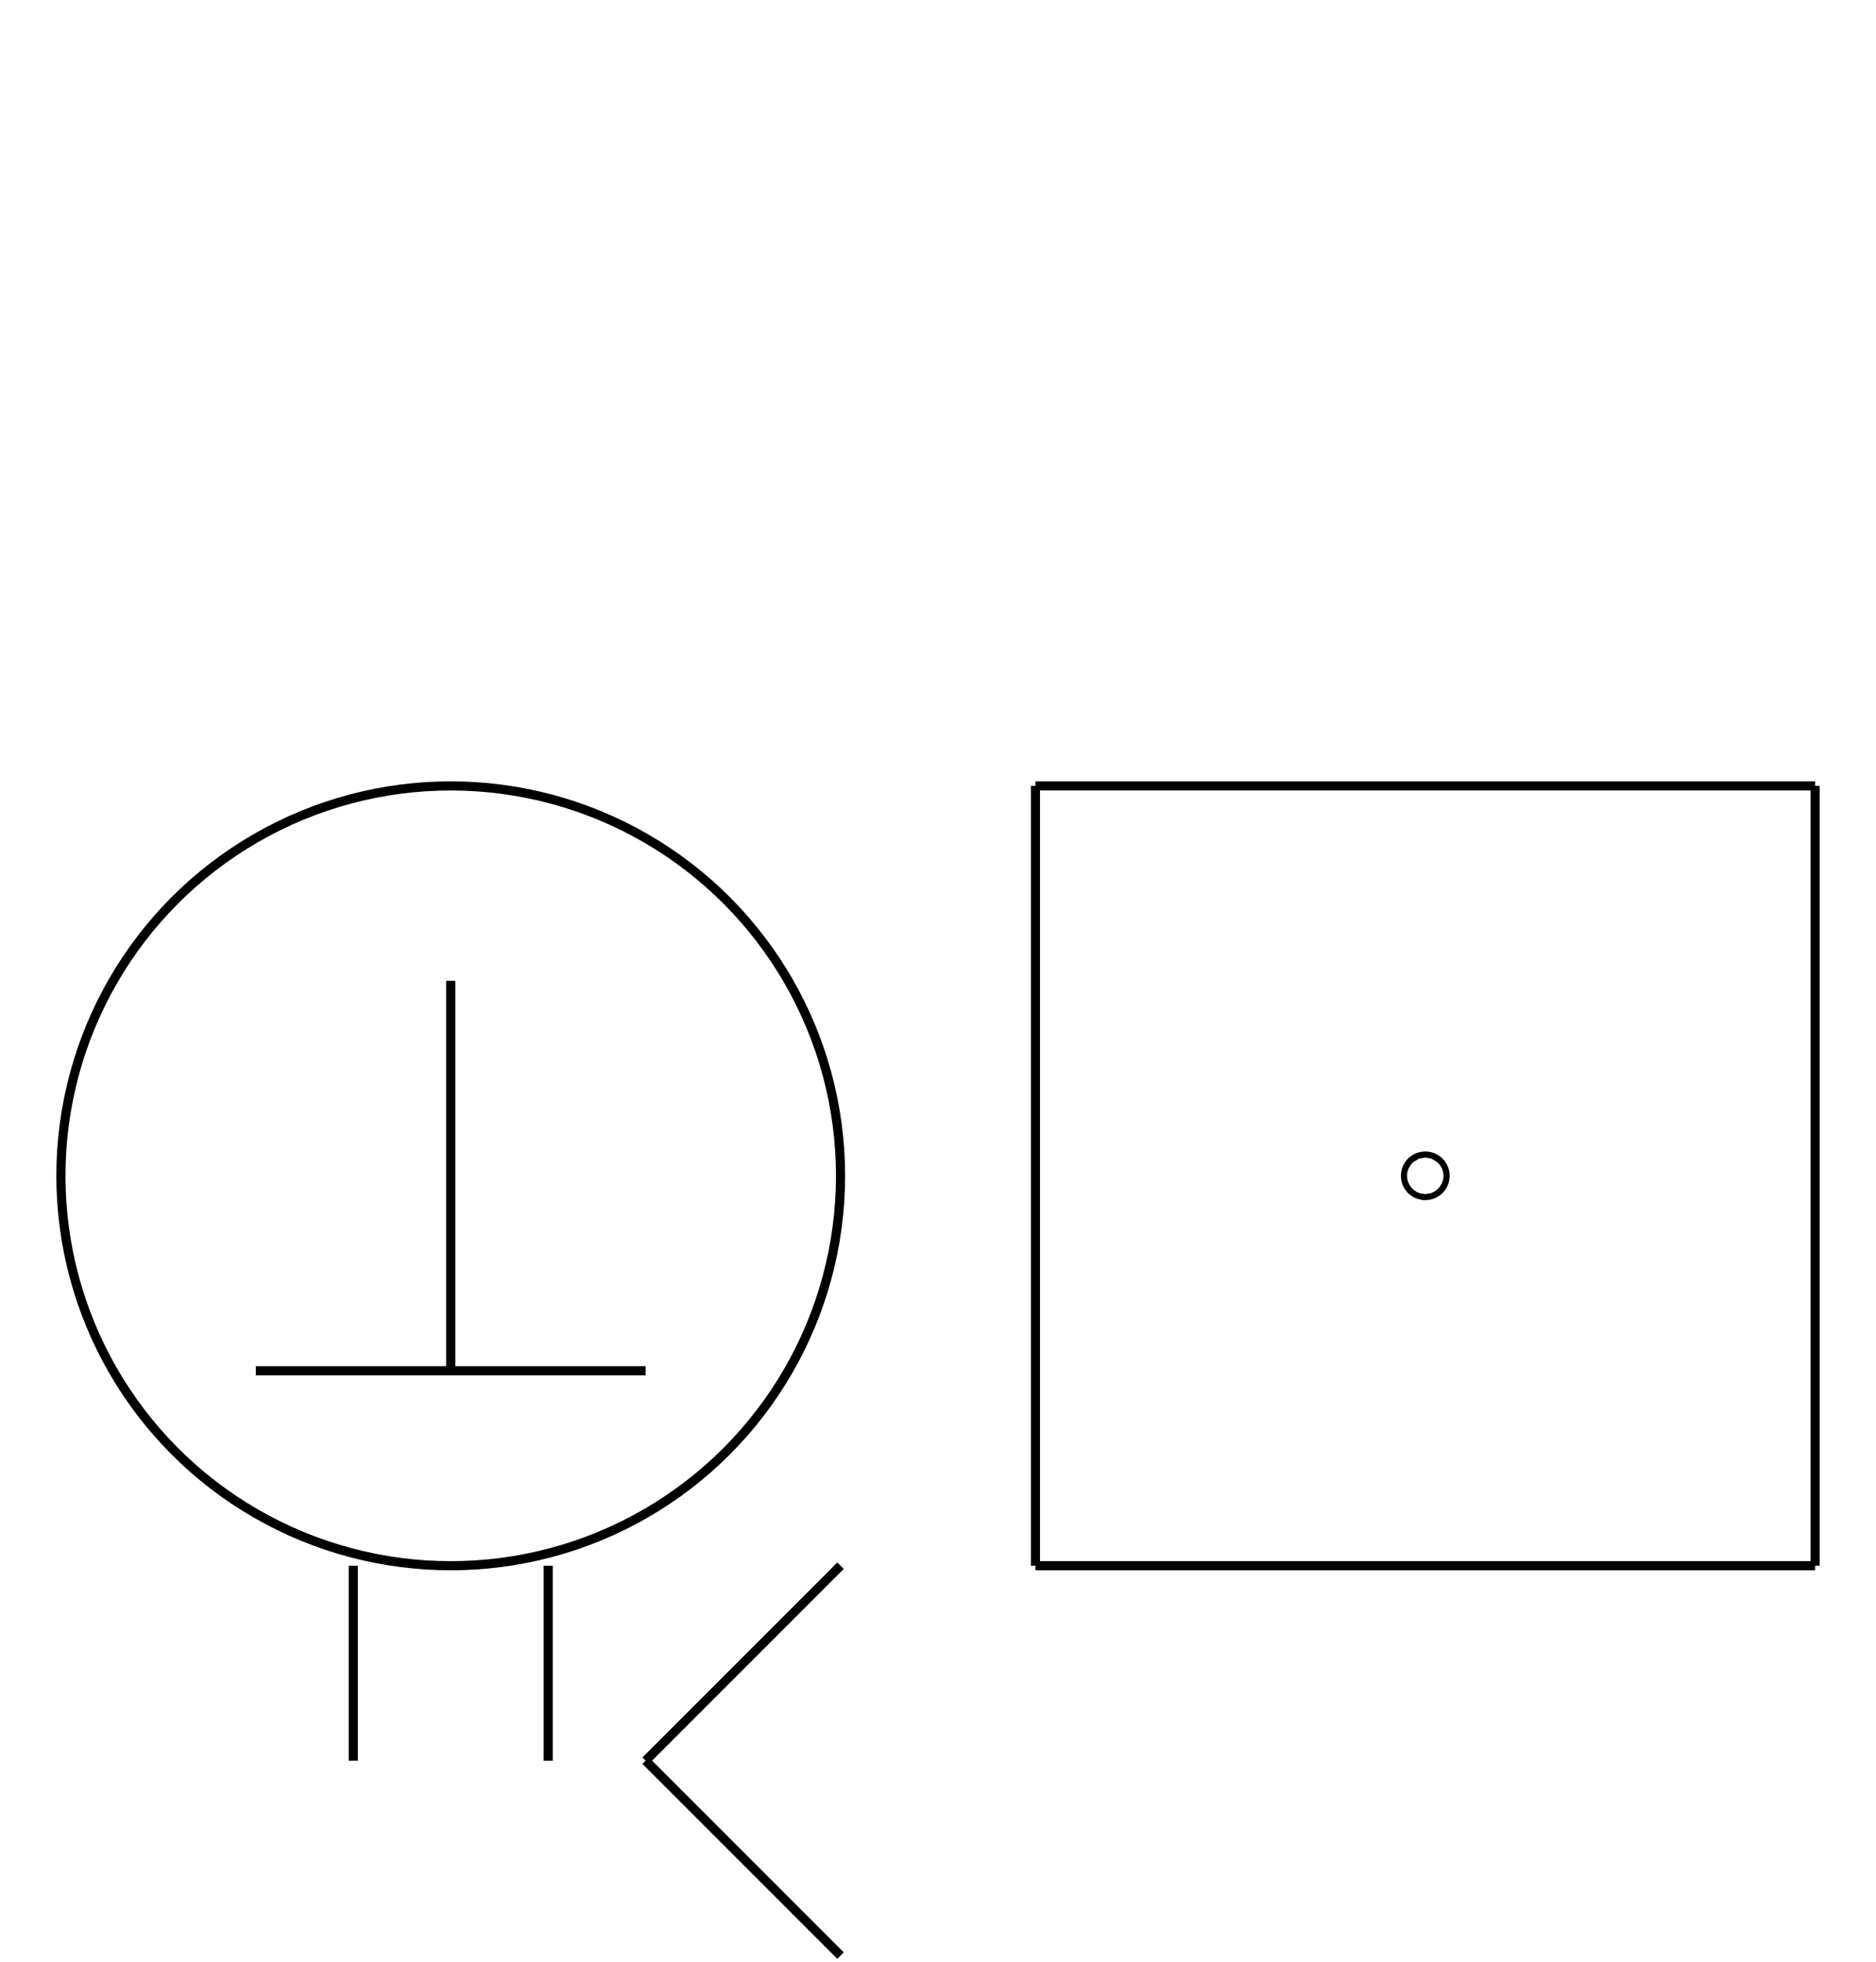 <?xml version="1.0" encoding="UTF-8" standalone="no"?>
<!DOCTYPE svg PUBLIC "-//W3C//DTD SVG 1.0//EN" "http://www.w3.org/TR/2001/REC-SVG-20010904/DTD/svg10.dtd">
<svg xmlns="http://www.w3.org/2000/svg" width="616" height="644">
<style type="text/css">
.brush0 { fill: rgb(255,255,255); }
.pen0 { stroke: rgb(0,0,0); stroke-width: 1; stroke-linejoin: round; }
.font0 { font-size: 13px; font-family: "MS Sans Serif"; }
.pen1 { stroke: rgb(0,0,0); stroke-width: 14; stroke-linejoin: round; }
.brush1 { fill: none; }
.font1 { font-weight: bold; font-size: 20px; font-family: System, sans-serif; }
</style>
<g>
<circle stroke="#000" stroke-width="3" stroke-linejoin="round" cx="148.0" cy="386.0" fill="none" r="128.0"/>
<line stroke="#000" stroke-width="3" stroke-linejoin="round" fill="none" x1="148" x2="148" y1="322" y2="450"/>
<line stroke="#000" stroke-width="3" stroke-linejoin="round" fill="none" x1="84" x2="212" y1="450" y2="450"/>
<line stroke="#000" stroke-width="3" stroke-linejoin="round" fill="none" x1="116" x2="116" y1="514" y2="578"/>
<line stroke="#000" stroke-width="3" stroke-linejoin="round" fill="none" x1="180" x2="180" y1="514" y2="578"/>
<line stroke="#000" stroke-width="3" stroke-linejoin="round" fill="none" x1="276" x2="212" y1="514" y2="578"/>
<line stroke="#000" stroke-width="3" stroke-linejoin="round" fill="none" x1="212" x2="276" y1="578" y2="642"/>
<line stroke="#000" stroke-width="3" stroke-linejoin="round" fill="none" x1="340" x2="596" y1="258" y2="258"/>
<line stroke="#000" stroke-width="3" stroke-linejoin="round" fill="none" x1="596" x2="596" y1="258" y2="514"/>
<line stroke="#000" stroke-width="3" stroke-linejoin="round" fill="none" x1="596" x2="340" y1="514" y2="514"/>
<line stroke="#000" stroke-width="3" stroke-linejoin="round" fill="none" x1="340" x2="340" y1="514" y2="258"/>
<ellipse class="pen1 brush1" cx="468" cy="386" rx="1" ry="1"/>
</g>
</svg>
